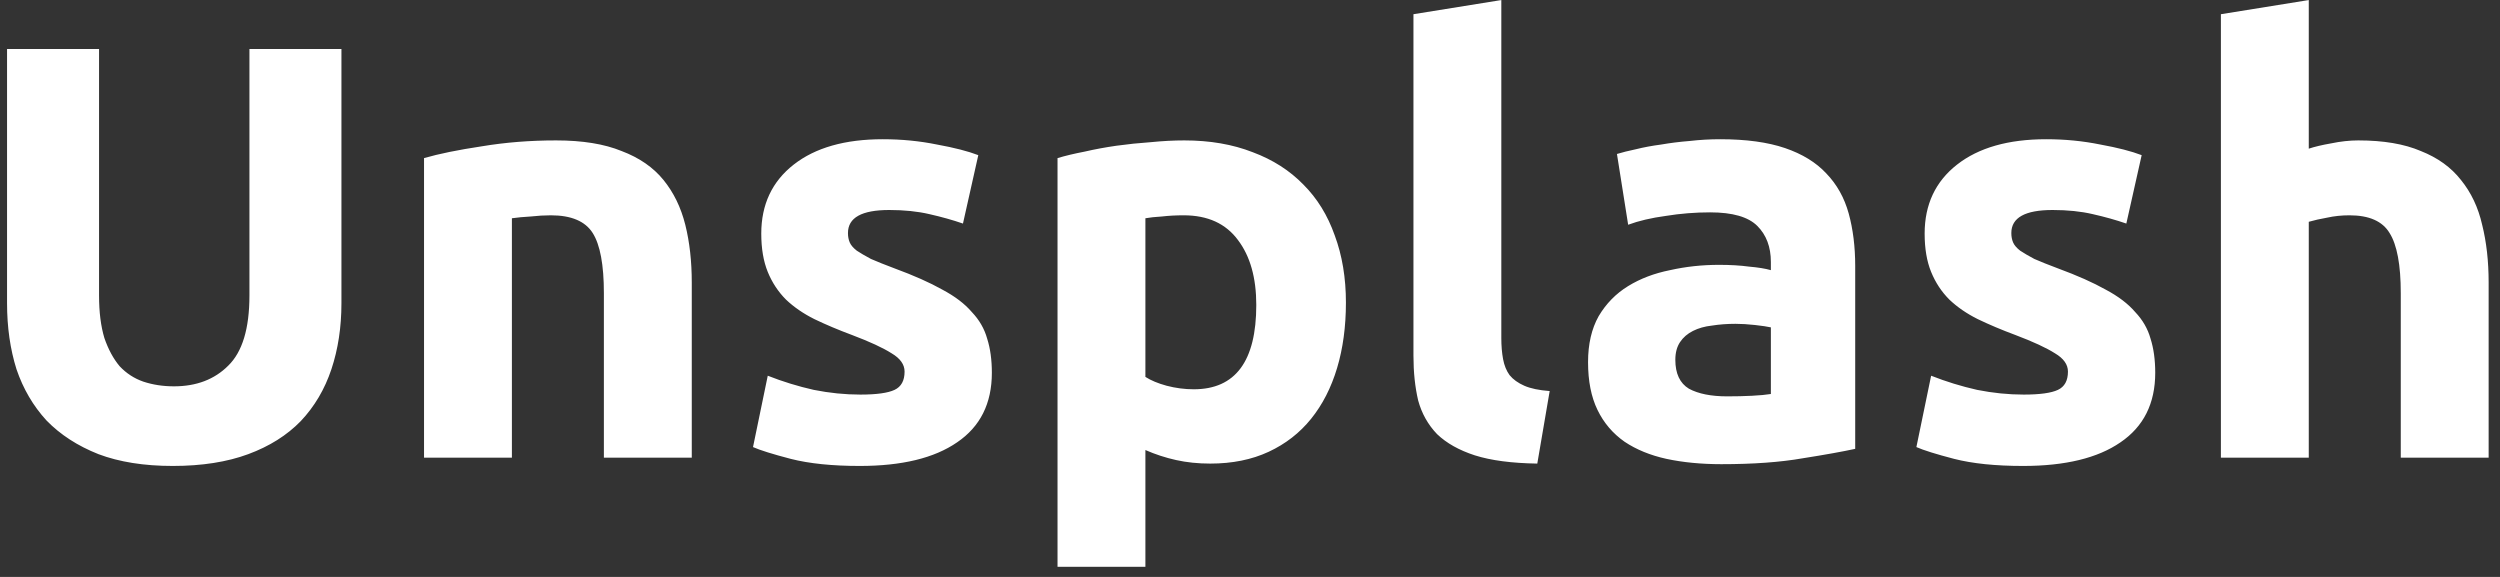 <svg width="195" height="45" viewBox="0 0 195 45" fill="none" xmlns="http://www.w3.org/2000/svg">
<rect x="0" y="0" width="195" height="45" fill="#333333" stroke="none"/>
<path d="M13.476 36.344C11.237 36.344 9.305 36.037 7.68 35.424C6.055 34.78 4.705 33.906 3.632 32.802C2.589 31.667 1.807 30.333 1.286 28.8C0.795 27.236 0.55 25.519 0.55 23.648V3.822H7.726V23.05C7.726 24.338 7.864 25.442 8.14 26.362C8.447 27.251 8.845 27.987 9.336 28.57C9.857 29.122 10.471 29.521 11.176 29.766C11.912 30.011 12.709 30.134 13.568 30.134C15.316 30.134 16.727 29.597 17.8 28.524C18.904 27.451 19.456 25.626 19.456 23.05V3.822H26.632V23.648C26.632 25.519 26.371 27.236 25.85 28.8C25.329 30.364 24.531 31.713 23.458 32.848C22.385 33.952 21.02 34.811 19.364 35.424C17.708 36.037 15.745 36.344 13.476 36.344ZM33.074 12.332C34.239 11.995 35.742 11.688 37.581 11.412C39.422 11.105 41.353 10.952 43.377 10.952C45.432 10.952 47.134 11.228 48.483 11.78C49.864 12.301 50.952 13.053 51.749 14.034C52.547 15.015 53.114 16.181 53.452 17.53C53.789 18.879 53.958 20.382 53.958 22.038V35.7H47.103V22.866C47.103 20.658 46.812 19.094 46.23 18.174C45.647 17.254 44.558 16.794 42.964 16.794C42.473 16.794 41.952 16.825 41.4 16.886C40.847 16.917 40.357 16.963 39.928 17.024V35.7H33.074V12.332ZM67.107 30.778C68.365 30.778 69.254 30.655 69.775 30.41C70.297 30.165 70.557 29.689 70.557 28.984C70.557 28.432 70.22 27.957 69.545 27.558C68.871 27.129 67.843 26.653 66.463 26.132C65.39 25.733 64.409 25.319 63.519 24.89C62.661 24.461 61.925 23.955 61.311 23.372C60.698 22.759 60.223 22.038 59.885 21.21C59.548 20.382 59.379 19.385 59.379 18.22C59.379 15.951 60.223 14.157 61.909 12.838C63.596 11.519 65.911 10.86 68.855 10.86C70.327 10.86 71.738 10.998 73.087 11.274C74.437 11.519 75.51 11.795 76.307 12.102L75.111 17.438C74.314 17.162 73.44 16.917 72.489 16.702C71.569 16.487 70.527 16.38 69.361 16.38C67.215 16.38 66.141 16.978 66.141 18.174C66.141 18.45 66.187 18.695 66.279 18.91C66.371 19.125 66.555 19.339 66.831 19.554C67.107 19.738 67.475 19.953 67.935 20.198C68.426 20.413 69.039 20.658 69.775 20.934C71.278 21.486 72.52 22.038 73.501 22.59C74.483 23.111 75.249 23.694 75.801 24.338C76.384 24.951 76.783 25.641 76.997 26.408C77.243 27.175 77.365 28.064 77.365 29.076C77.365 31.468 76.461 33.277 74.651 34.504C72.873 35.731 70.343 36.344 67.061 36.344C64.915 36.344 63.121 36.16 61.679 35.792C60.269 35.424 59.287 35.117 58.735 34.872L59.885 29.306C61.051 29.766 62.247 30.134 63.473 30.41C64.7 30.655 65.911 30.778 67.107 30.778ZM97.99 23.786C97.99 21.67 97.514 19.983 96.564 18.726C95.613 17.438 94.202 16.794 92.332 16.794C91.718 16.794 91.151 16.825 90.629 16.886C90.108 16.917 89.679 16.963 89.341 17.024V29.398C89.771 29.674 90.323 29.904 90.998 30.088C91.703 30.272 92.408 30.364 93.114 30.364C96.364 30.364 97.99 28.171 97.99 23.786ZM104.982 23.602C104.982 25.473 104.752 27.175 104.292 28.708C103.832 30.241 103.157 31.56 102.268 32.664C101.378 33.768 100.274 34.627 98.956 35.24C97.637 35.853 96.119 36.16 94.401 36.16C93.451 36.16 92.561 36.068 91.734 35.884C90.906 35.7 90.108 35.439 89.341 35.102V44.21H82.487V12.332C83.101 12.148 83.806 11.979 84.603 11.826C85.401 11.642 86.229 11.489 87.088 11.366C87.977 11.243 88.866 11.151 89.755 11.09C90.675 10.998 91.549 10.952 92.377 10.952C94.371 10.952 96.15 11.259 97.713 11.872C99.278 12.455 100.596 13.298 101.67 14.402C102.743 15.475 103.556 16.794 104.108 18.358C104.69 19.922 104.982 21.67 104.982 23.602ZM119.909 36.16C117.916 36.129 116.291 35.915 115.033 35.516C113.807 35.117 112.825 34.565 112.089 33.86C111.384 33.124 110.893 32.25 110.617 31.238C110.372 30.195 110.249 29.03 110.249 27.742V1.108L117.103 0.004V26.362C117.103 26.975 117.149 27.527 117.241 28.018C117.333 28.509 117.502 28.923 117.747 29.26C118.023 29.597 118.407 29.873 118.897 30.088C119.388 30.303 120.047 30.441 120.875 30.502L119.909 36.16ZM134.724 30.916C135.398 30.916 136.042 30.901 136.656 30.87C137.269 30.839 137.76 30.793 138.128 30.732V25.534C137.852 25.473 137.438 25.411 136.886 25.35C136.334 25.289 135.828 25.258 135.368 25.258C134.724 25.258 134.11 25.304 133.528 25.396C132.976 25.457 132.485 25.595 132.056 25.81C131.626 26.025 131.289 26.316 131.044 26.684C130.798 27.052 130.676 27.512 130.676 28.064C130.676 29.137 131.028 29.889 131.734 30.318C132.47 30.717 133.466 30.916 134.724 30.916ZM134.172 10.86C136.196 10.86 137.882 11.09 139.232 11.55C140.581 12.01 141.654 12.669 142.452 13.528C143.28 14.387 143.862 15.429 144.2 16.656C144.537 17.883 144.706 19.247 144.706 20.75V35.01C143.724 35.225 142.36 35.47 140.612 35.746C138.864 36.053 136.748 36.206 134.264 36.206C132.7 36.206 131.274 36.068 129.986 35.792C128.728 35.516 127.64 35.071 126.72 34.458C125.8 33.814 125.094 32.986 124.604 31.974C124.113 30.962 123.868 29.72 123.868 28.248C123.868 26.837 124.144 25.641 124.696 24.66C125.278 23.679 126.045 22.897 126.996 22.314C127.946 21.731 129.035 21.317 130.262 21.072C131.488 20.796 132.761 20.658 134.08 20.658C134.969 20.658 135.751 20.704 136.426 20.796C137.131 20.857 137.698 20.949 138.128 21.072V20.428C138.128 19.263 137.775 18.327 137.07 17.622C136.364 16.917 135.138 16.564 133.39 16.564C132.224 16.564 131.074 16.656 129.94 16.84C128.805 16.993 127.824 17.223 126.996 17.53L126.122 12.01C126.52 11.887 127.011 11.765 127.594 11.642C128.207 11.489 128.866 11.366 129.572 11.274C130.277 11.151 131.013 11.059 131.78 10.998C132.577 10.906 133.374 10.86 134.172 10.86ZM157.85 30.778C159.107 30.778 159.996 30.655 160.518 30.41C161.039 30.165 161.3 29.689 161.3 28.984C161.3 28.432 160.962 27.957 160.288 27.558C159.613 27.129 158.586 26.653 157.206 26.132C156.132 25.733 155.151 25.319 154.262 24.89C153.403 24.461 152.667 23.955 152.054 23.372C151.44 22.759 150.965 22.038 150.628 21.21C150.29 20.382 150.122 19.385 150.122 18.22C150.122 15.951 150.965 14.157 152.652 12.838C154.338 11.519 156.654 10.86 159.598 10.86C161.07 10.86 162.48 10.998 163.83 11.274C165.179 11.519 166.252 11.795 167.05 12.102L165.854 17.438C165.056 17.162 164.182 16.917 163.232 16.702C162.312 16.487 161.269 16.38 160.104 16.38C157.957 16.38 156.884 16.978 156.884 18.174C156.884 18.45 156.93 18.695 157.022 18.91C157.114 19.125 157.298 19.339 157.574 19.554C157.85 19.738 158.218 19.953 158.678 20.198C159.168 20.413 159.782 20.658 160.518 20.934C162.02 21.486 163.262 22.038 164.244 22.59C165.225 23.111 165.992 23.694 166.544 24.338C167.126 24.951 167.525 25.641 167.74 26.408C167.985 27.175 168.108 28.064 168.108 29.076C168.108 31.468 167.203 33.277 165.394 34.504C163.615 35.731 161.085 36.344 157.804 36.344C155.657 36.344 153.863 36.16 152.422 35.792C151.011 35.424 150.03 35.117 149.478 34.872L150.628 29.306C151.793 29.766 152.989 30.134 154.216 30.41C155.442 30.655 156.654 30.778 157.85 30.778ZM173.23 35.7V1.108L180.084 0.004V11.596C180.544 11.443 181.126 11.305 181.832 11.182C182.568 11.029 183.273 10.952 183.948 10.952C185.91 10.952 187.536 11.228 188.824 11.78C190.142 12.301 191.185 13.053 191.952 14.034C192.749 15.015 193.301 16.181 193.608 17.53C193.945 18.879 194.114 20.382 194.114 22.038V35.7H187.26V22.866C187.26 20.658 186.968 19.094 186.386 18.174C185.834 17.254 184.791 16.794 183.258 16.794C182.644 16.794 182.062 16.855 181.51 16.978C180.988 17.07 180.513 17.177 180.084 17.3V35.7H173.23Z" fill="white"/>
</svg>
